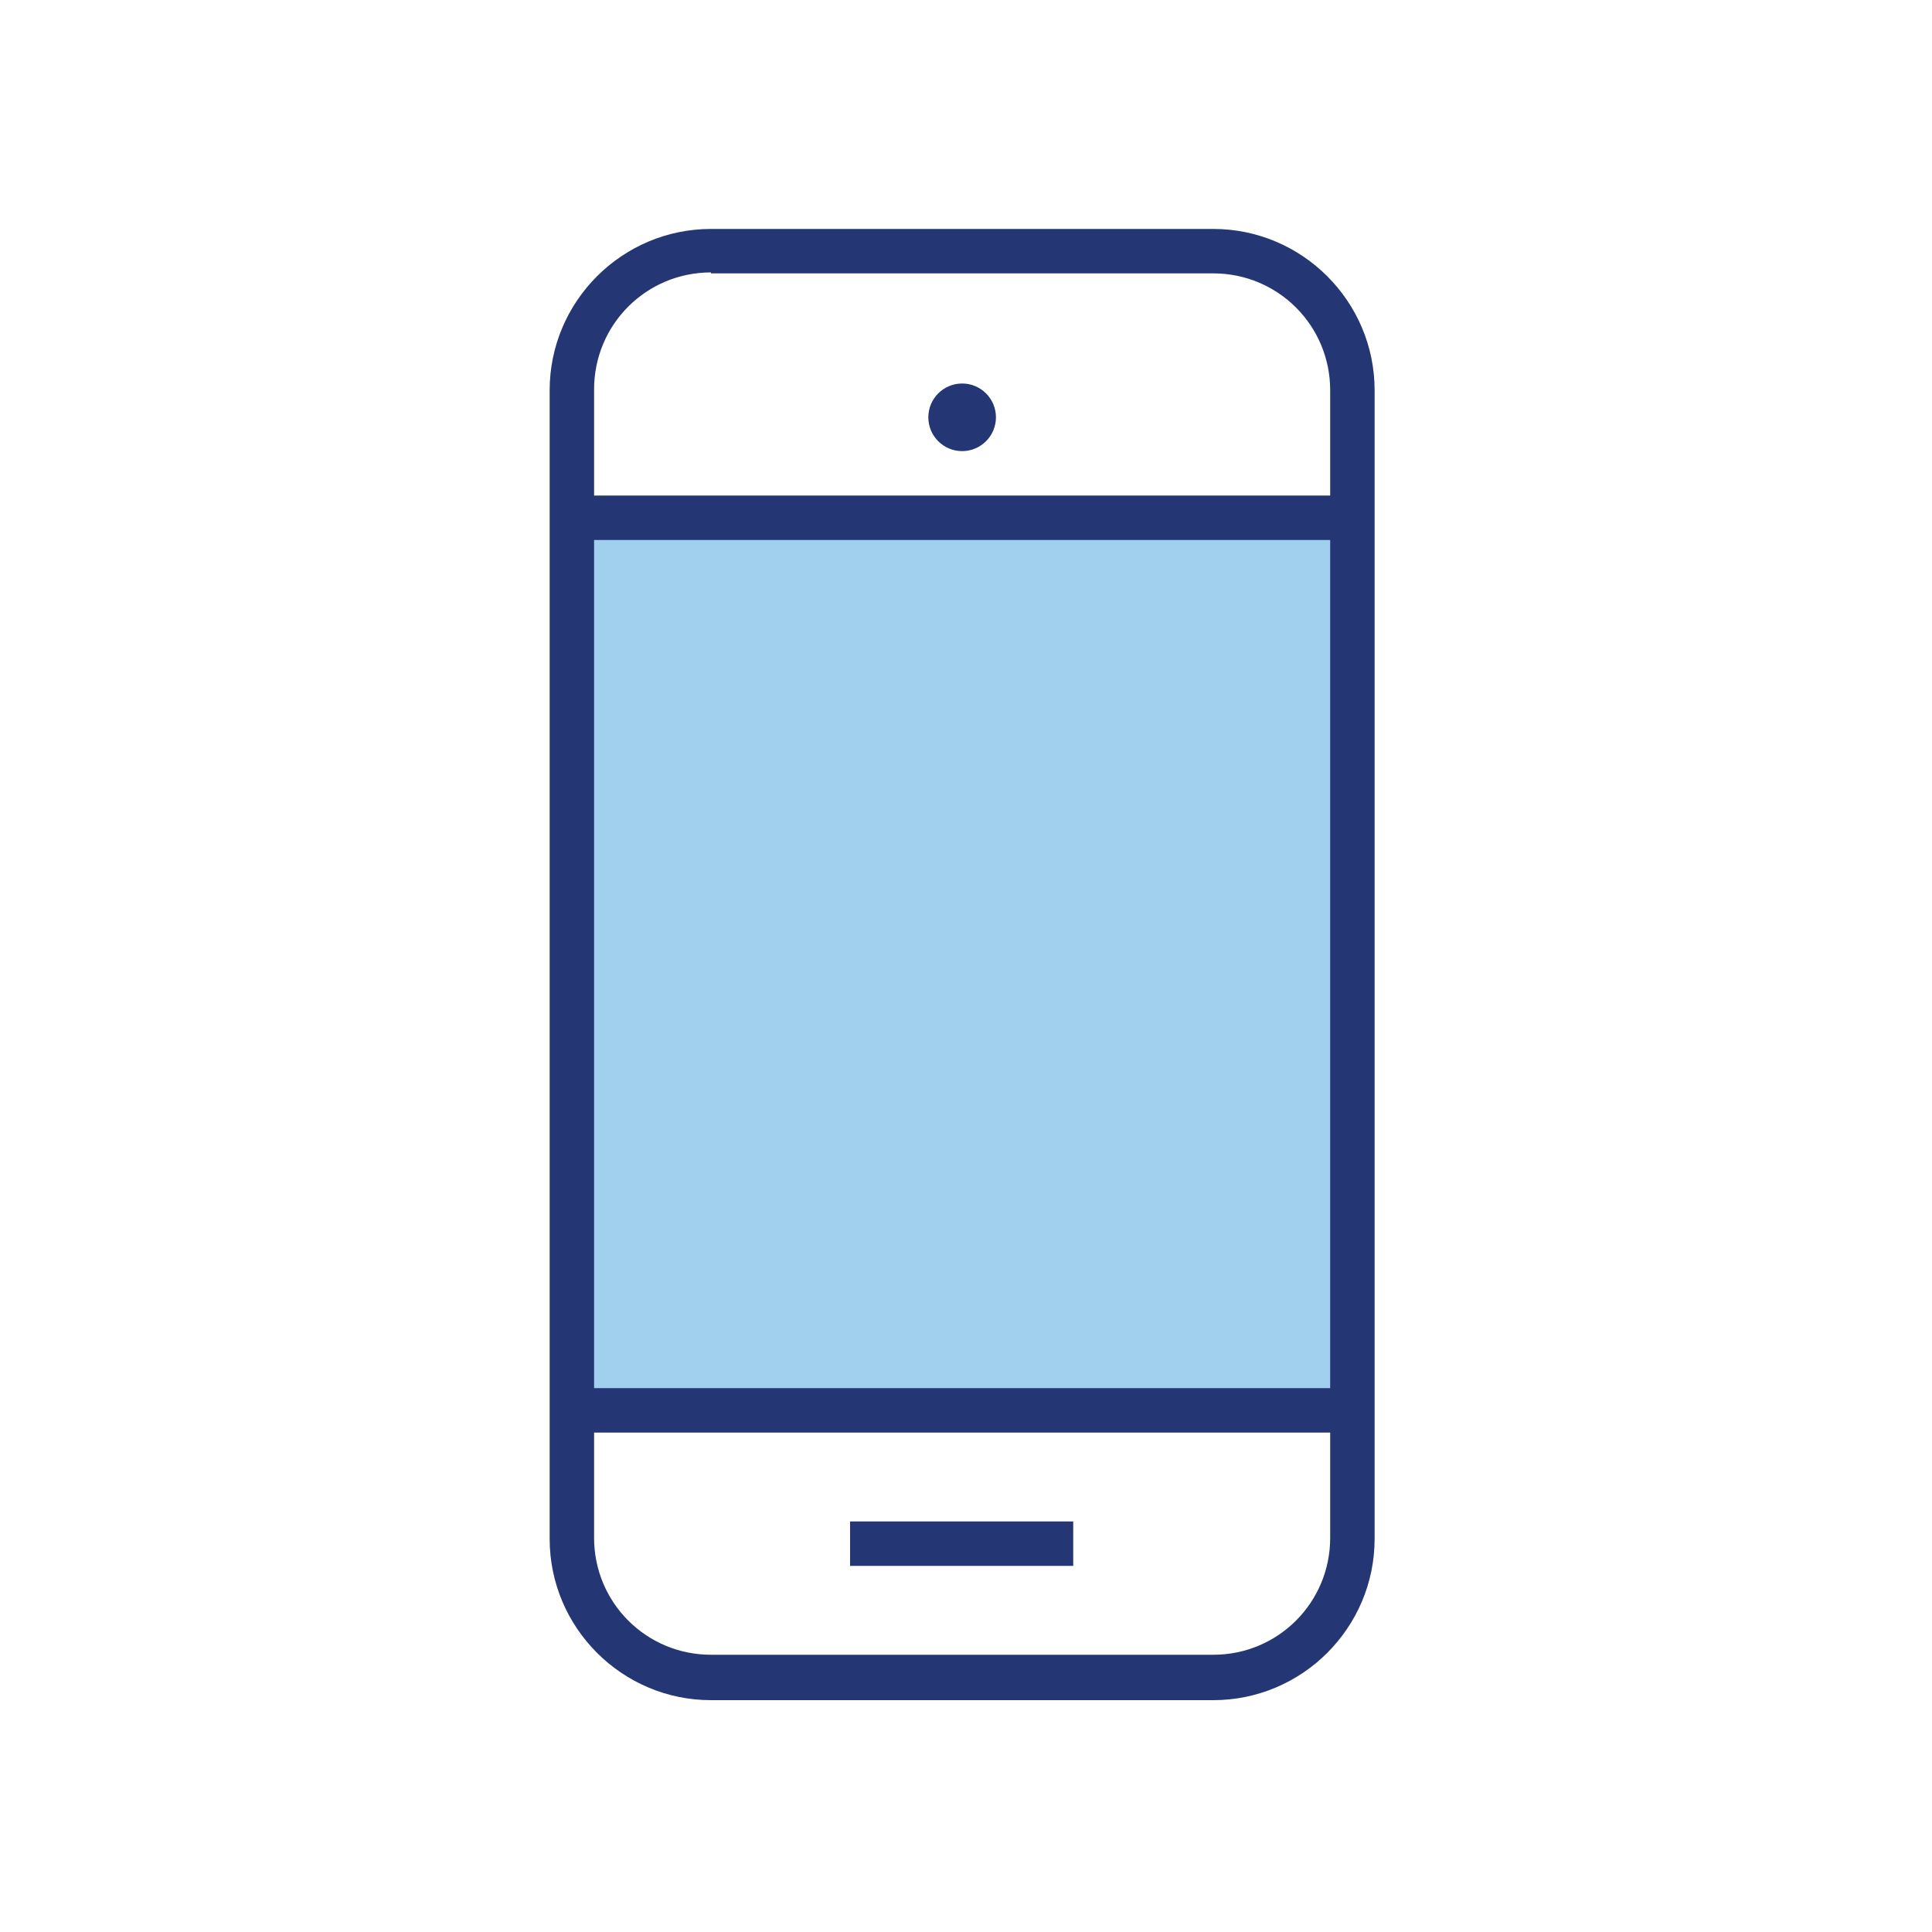 <?xml version="1.0" encoding="utf-8"?>
<!-- Generator: Adobe Illustrator 24.0.1, SVG Export Plug-In . SVG Version: 6.00 Build 0)  -->
<svg version="1.1" id="Capa_1" xmlns="http://www.w3.org/2000/svg" xmlns:xlink="http://www.w3.org/1999/xlink" x="0px" y="0px"
	 viewBox="0 0 200 200" style="enable-background:new 0 0 200 200;" xml:space="preserve">
<style type="text/css">
	.st0{fill:#A0D0ED;}
	.st1{fill:#243774;}
</style>
<g>
	<g>
		<rect x="60.3" y="54.8" class="st0" width="78.5" height="91"/>
	</g>
	<g>
		<path class="st1" d="M125.6,176h-52c-9.2,0-16.7-7.5-16.7-16.7V40.4c0-9.2,7.5-16.7,16.7-16.7h52c9.2,0,16.7,7.5,16.7,16.7v118.9
			C142.3,168.5,134.8,176,125.6,176z M73.6,28.2c-6.7,0-12.1,5.4-12.1,12.1v118.9c0,6.7,5.4,12.1,12.1,12.1h52
			c6.7,0,12.1-5.4,12.1-12.1V40.4c0-6.7-5.4-12.1-12.1-12.1H73.6z"/>
	</g>
	<g>
		<rect x="88" y="157.5" class="st1" width="23.1" height="4.6"/>
	</g>
	<g>
		<circle class="st1" cx="99.6" cy="43.2" r="3.5"/>
	</g>
	<g>
		<rect x="59.2" y="51.3" class="st1" width="80.8" height="4.6"/>
	</g>
	<g>
		<rect x="60.3" y="143.7" class="st1" width="78.5" height="4.6"/>
	</g>
</g>
</svg>

